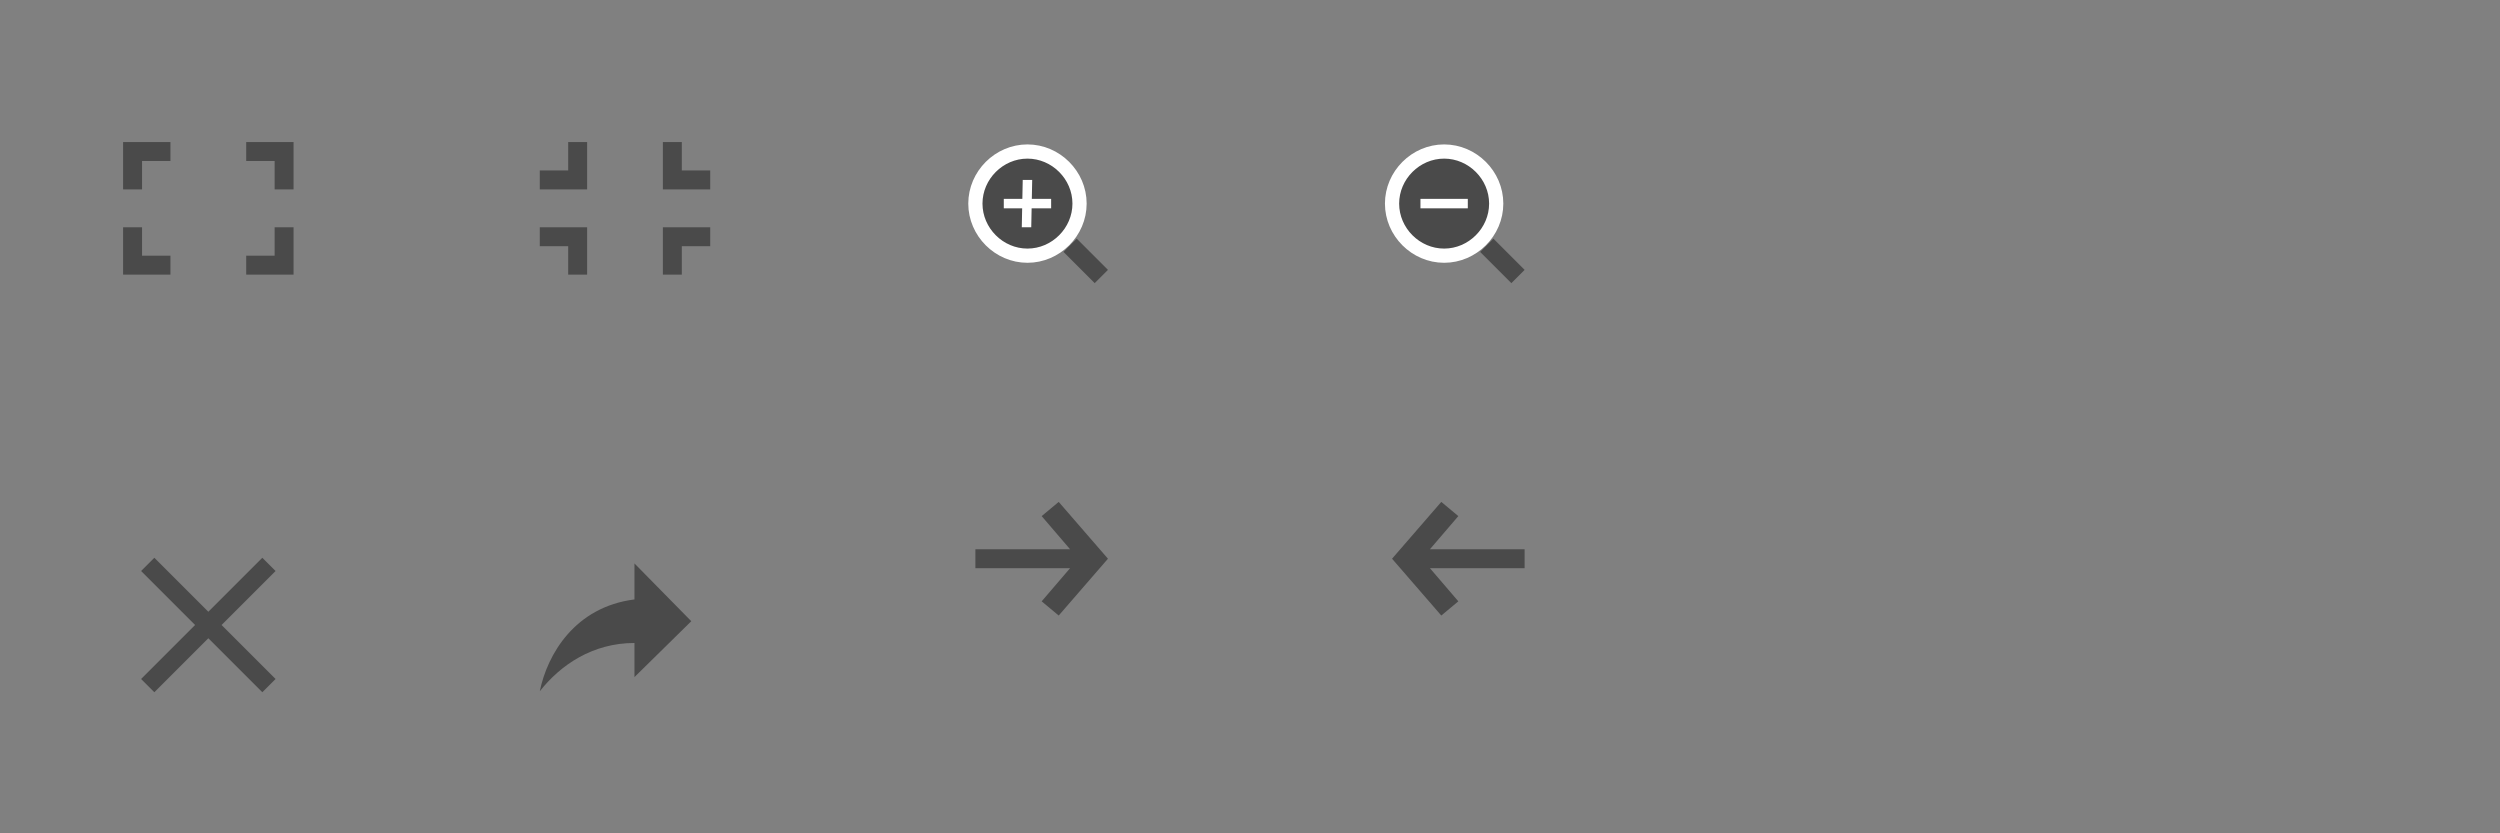 <?xml version="1.0" encoding="utf-8"?>
<!-- Generator: Adobe Illustrator 19.0.0, SVG Export Plug-In . SVG Version: 6.00 Build 0)  -->
<svg version="1.1" id="Capa_1" xmlns="http://www.w3.org/2000/svg" xmlns:xlink="http://www.w3.org/1999/xlink" x="0px" y="0px"
	 viewBox="-173 -88 264 88" style="enable-background:new -173 -88 264 88;" xml:space="preserve">
<rect x="-173" y="-88" width="264" height="88" fill="#808080" stroke="none"/>
<style type="text/css">
	.st0{fill:#4A4A4A;}
	.st1{fill:#4A4A4A;stroke:#FFFFFF;stroke-width:1.5;}
	.st2{fill:#FFFFFF;}
</style>
<title>default-skin 2</title>
<g>
	<g>
		<path id="Shape" class="st0" d="M-106-28.5v3.8c-6.3,0.8-9.2,5.8-10,9.7c2.2-2.8,5.6-5.1,10-5.1v3.6l6-5.9L-106-28.5z"/>
		<g>
			<path id="Shape_1_" class="st0" d="M-160-59v-5h2v3h3v2H-160z M-160-73h5v2h-3v3h-2V-73z M-142-73v5h-2v-3h-3v-2H-142z M-142-59
				h-5v-2h3v-3h2V-59z"/>
		</g>
		<g>
			<path class="st0" d="M-111-64v5h-2v-3h-3v-2H-111z M-111-68h-5v-2h3v-3h2V-68z M-103-68v-5h2v3h3v2H-103z M-103-64h5v2h-3v3h-2
				V-64z"/>
		</g>
		<path class="st0" d="M-152.4-22l-5.7-5.7l1.4-1.4l5.7,5.7l5.7-5.7l1.4,1.4l-5.7,5.7l5.7,5.7l-1.4,1.4l-5.7-5.7l-5.7,5.7l-1.4-1.4
			L-152.4-22z"/>
		<path class="st0" d="M-61.2-23l-1.8-1.5l3-3.5h-10v-2h10l-3-3.5l1.8-1.5l5.2,6L-61.2-23z"/>
		<path class="st0" d="M-20.8-23l1.8-1.5l-3-3.5h10v-2h-10l3-3.5l-1.8-1.5l-5.2,6L-20.8-23z"/>
		<g>
			<path id="Rectangle-11" class="st0" d="M-12-59.5l-3.3-3.3l-1.4,1.4l3.3,3.3L-12-59.5z"/>
			<path id="Oval-1" class="st1" d="M-20.5-61c3,0,5.5-2.5,5.5-5.5s-2.5-5.5-5.5-5.5s-5.5,2.5-5.5,5.5S-23.5-61-20.5-61z"/>
			<path class="st2" d="M-23-67h5v1h-5V-67z"/>
		</g>
		<g>
			<path class="st0" d="M-56-59.5l-1.4,1.4l-3.3-3.3l1.4-1.4L-56-59.5z"/>
			<path class="st1" d="M-64.5-61c3,0,5.5-2.5,5.5-5.5s-2.5-5.5-5.5-5.5s-5.5,2.5-5.5,5.5S-67.5-61-64.5-61z"/>
			<path class="st2" d="M-67-67h5v1h-5V-67z"/>
			<path class="st2" d="M-64-69l-0.1,5l-1,0l0.1-5L-64-69z"/>
		</g>
	</g>
</g>
</svg>
